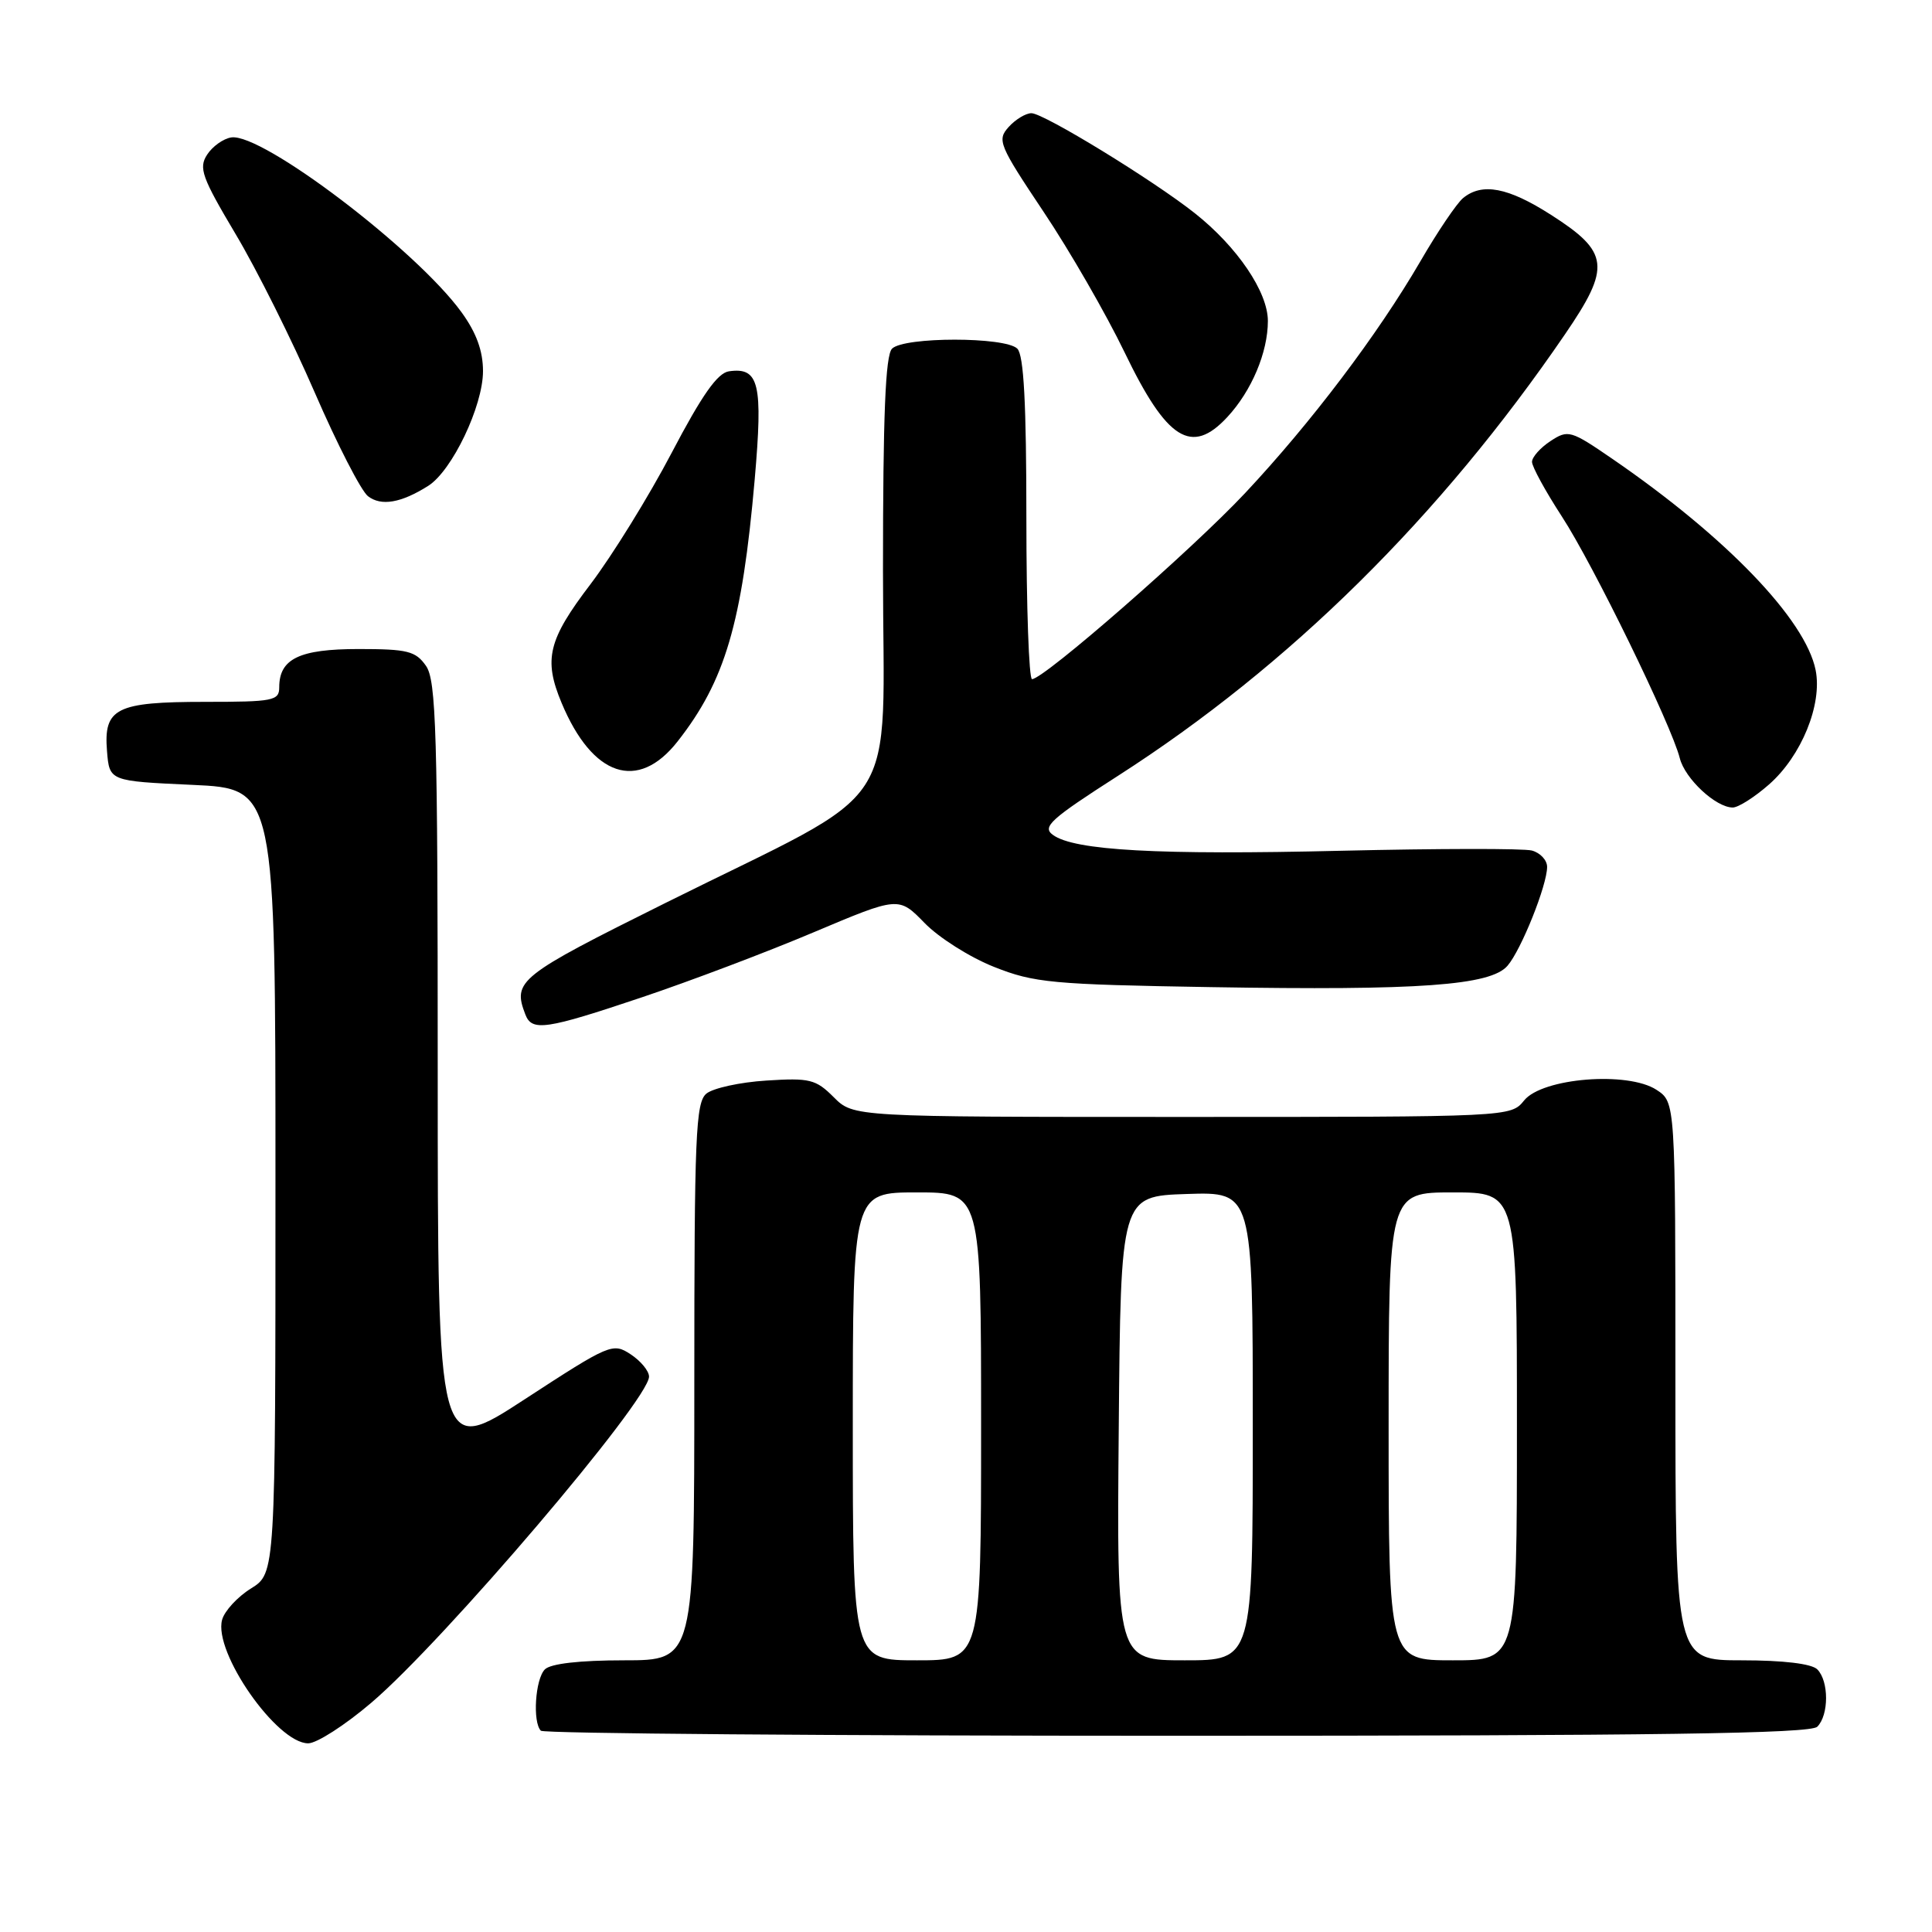 <?xml version="1.0" encoding="UTF-8" standalone="no"?>
<!DOCTYPE svg PUBLIC "-//W3C//DTD SVG 1.1//EN" "http://www.w3.org/Graphics/SVG/1.1/DTD/svg11.dtd" >
<svg xmlns="http://www.w3.org/2000/svg" xmlns:xlink="http://www.w3.org/1999/xlink" version="1.1" viewBox="0 0 256 256">
 <g >
 <path fill="currentColor"
d=" M 49.19 225.63 C 58.81 217.45 86.00 185.52 86.00 182.41 C 86.00 181.66 84.90 180.33 83.56 179.45 C 81.20 177.90 80.81 178.06 69.56 185.39 C 58.00 192.93 58.00 192.93 58.00 141.69 C 58.00 96.93 57.80 90.16 56.44 88.22 C 55.07 86.27 54.00 86.00 47.51 86.00 C 39.67 86.00 37.00 87.29 37.00 91.07 C 37.00 92.85 36.21 93.00 27.19 93.00 C 15.37 93.00 13.71 93.83 14.18 99.54 C 14.50 103.50 14.50 103.50 25.50 104.00 C 36.50 104.50 36.50 104.50 36.50 156.48 C 36.50 208.46 36.50 208.46 33.26 210.48 C 31.47 211.59 29.75 213.46 29.43 214.63 C 28.25 218.92 36.68 231.00 40.84 231.00 C 41.97 231.00 45.72 228.59 49.19 225.63 Z  M 240.80 228.80 C 242.35 227.25 242.35 222.75 240.80 221.20 C 240.05 220.45 236.31 220.00 230.80 220.00 C 222.00 220.00 222.00 220.00 222.00 183.02 C 222.00 146.05 222.00 146.05 219.50 144.41 C 215.70 141.92 204.37 142.83 201.96 145.81 C 200.18 148.00 200.18 148.00 156.64 148.00 C 113.09 148.00 113.09 148.00 110.48 145.39 C 108.10 143.01 107.30 142.81 101.54 143.18 C 98.06 143.40 94.49 144.18 93.60 144.91 C 92.18 146.09 92.00 150.49 92.00 183.12 C 92.00 220.00 92.00 220.00 82.70 220.00 C 76.80 220.00 72.96 220.44 72.20 221.20 C 70.92 222.48 70.55 228.21 71.67 229.33 C 72.03 229.70 109.97 230.00 155.97 230.00 C 219.68 230.00 239.89 229.71 240.80 228.80 Z  M 85.08 132.14 C 91.39 130.02 101.63 126.15 107.82 123.53 C 119.08 118.78 119.08 118.78 122.51 122.30 C 124.39 124.24 128.53 126.86 131.72 128.12 C 137.03 130.23 139.38 130.45 160.50 130.80 C 188.12 131.26 197.53 130.58 199.76 127.96 C 201.58 125.84 205.00 117.29 205.00 114.87 C 205.00 113.97 204.09 113.00 202.98 112.70 C 201.87 112.41 190.51 112.43 177.73 112.73 C 153.47 113.31 142.34 112.70 139.52 110.63 C 138.05 109.57 139.17 108.55 148.17 102.78 C 170.87 88.21 190.84 68.49 207.38 44.28 C 213.48 35.36 213.25 33.41 205.52 28.47 C 199.82 24.82 196.39 24.17 193.86 26.25 C 193.03 26.94 190.48 30.70 188.21 34.62 C 182.54 44.36 173.76 55.97 164.99 65.33 C 157.97 72.82 138.32 89.98 136.75 89.99 C 136.34 90.00 136.00 80.42 136.00 68.70 C 136.00 53.47 135.66 47.06 134.80 46.20 C 133.21 44.61 119.79 44.61 118.20 46.20 C 117.32 47.08 117.00 55.02 117.00 75.70 C 117.00 108.61 120.21 103.70 88.25 119.61 C 68.67 129.35 67.90 129.96 69.61 134.42 C 70.48 136.70 72.29 136.44 85.08 132.14 Z  M 234.40 103.95 C 238.70 100.18 241.49 93.34 240.58 88.79 C 239.23 82.08 228.74 71.17 213.69 60.83 C 208.11 57.00 207.79 56.91 205.44 58.45 C 204.10 59.33 203.00 60.57 203.00 61.20 C 203.00 61.84 204.78 65.09 206.95 68.43 C 211.11 74.81 221.47 96.06 222.58 100.46 C 223.26 103.18 227.36 107.00 229.60 107.00 C 230.33 107.00 232.49 105.63 234.40 103.95 Z  M 89.78 98.25 C 96.08 90.23 98.33 82.60 100.00 63.55 C 101.11 50.81 100.59 48.63 96.59 49.20 C 95.07 49.42 93.01 52.35 89.00 60.00 C 85.97 65.78 81.13 73.60 78.25 77.40 C 72.62 84.79 72.00 87.36 74.41 93.13 C 78.50 102.93 84.53 104.94 89.78 98.25 Z  M 56.74 64.38 C 59.90 62.38 64.00 53.81 64.00 49.18 C 64.00 46.50 63.12 44.08 61.15 41.37 C 55.17 33.11 34.72 17.59 30.65 18.21 C 29.59 18.37 28.15 19.40 27.44 20.50 C 26.30 22.26 26.75 23.50 31.21 31.00 C 34.00 35.67 38.72 45.12 41.70 52.00 C 44.68 58.88 47.86 65.06 48.76 65.75 C 50.51 67.10 53.14 66.65 56.74 64.38 Z  M 162.63 55.26 C 165.85 51.79 168.00 46.68 168.00 42.53 C 168.00 38.69 163.95 32.71 158.33 28.26 C 152.79 23.87 138.30 15.00 136.67 15.00 C 135.92 15.00 134.56 15.82 133.65 16.83 C 132.09 18.56 132.36 19.20 138.29 28.08 C 141.76 33.26 146.58 41.64 149.02 46.70 C 154.62 58.32 157.89 60.38 162.63 55.26 Z  M 113.00 189.00 C 113.00 158.00 113.00 158.00 121.50 158.00 C 130.00 158.00 130.00 158.00 130.00 189.00 C 130.00 220.00 130.00 220.00 121.50 220.00 C 113.00 220.00 113.00 220.00 113.00 189.00 Z  M 148.24 189.25 C 148.50 158.50 148.50 158.50 157.25 158.21 C 166.00 157.92 166.00 157.92 166.00 188.96 C 166.00 220.00 166.00 220.00 156.99 220.00 C 147.97 220.00 147.97 220.00 148.24 189.25 Z  M 184.00 189.00 C 184.00 158.00 184.00 158.00 192.50 158.00 C 201.00 158.00 201.00 158.00 201.00 189.00 C 201.00 220.00 201.00 220.00 192.50 220.00 C 184.00 220.00 184.00 220.00 184.00 189.00 Z "/>
</g>
</svg>